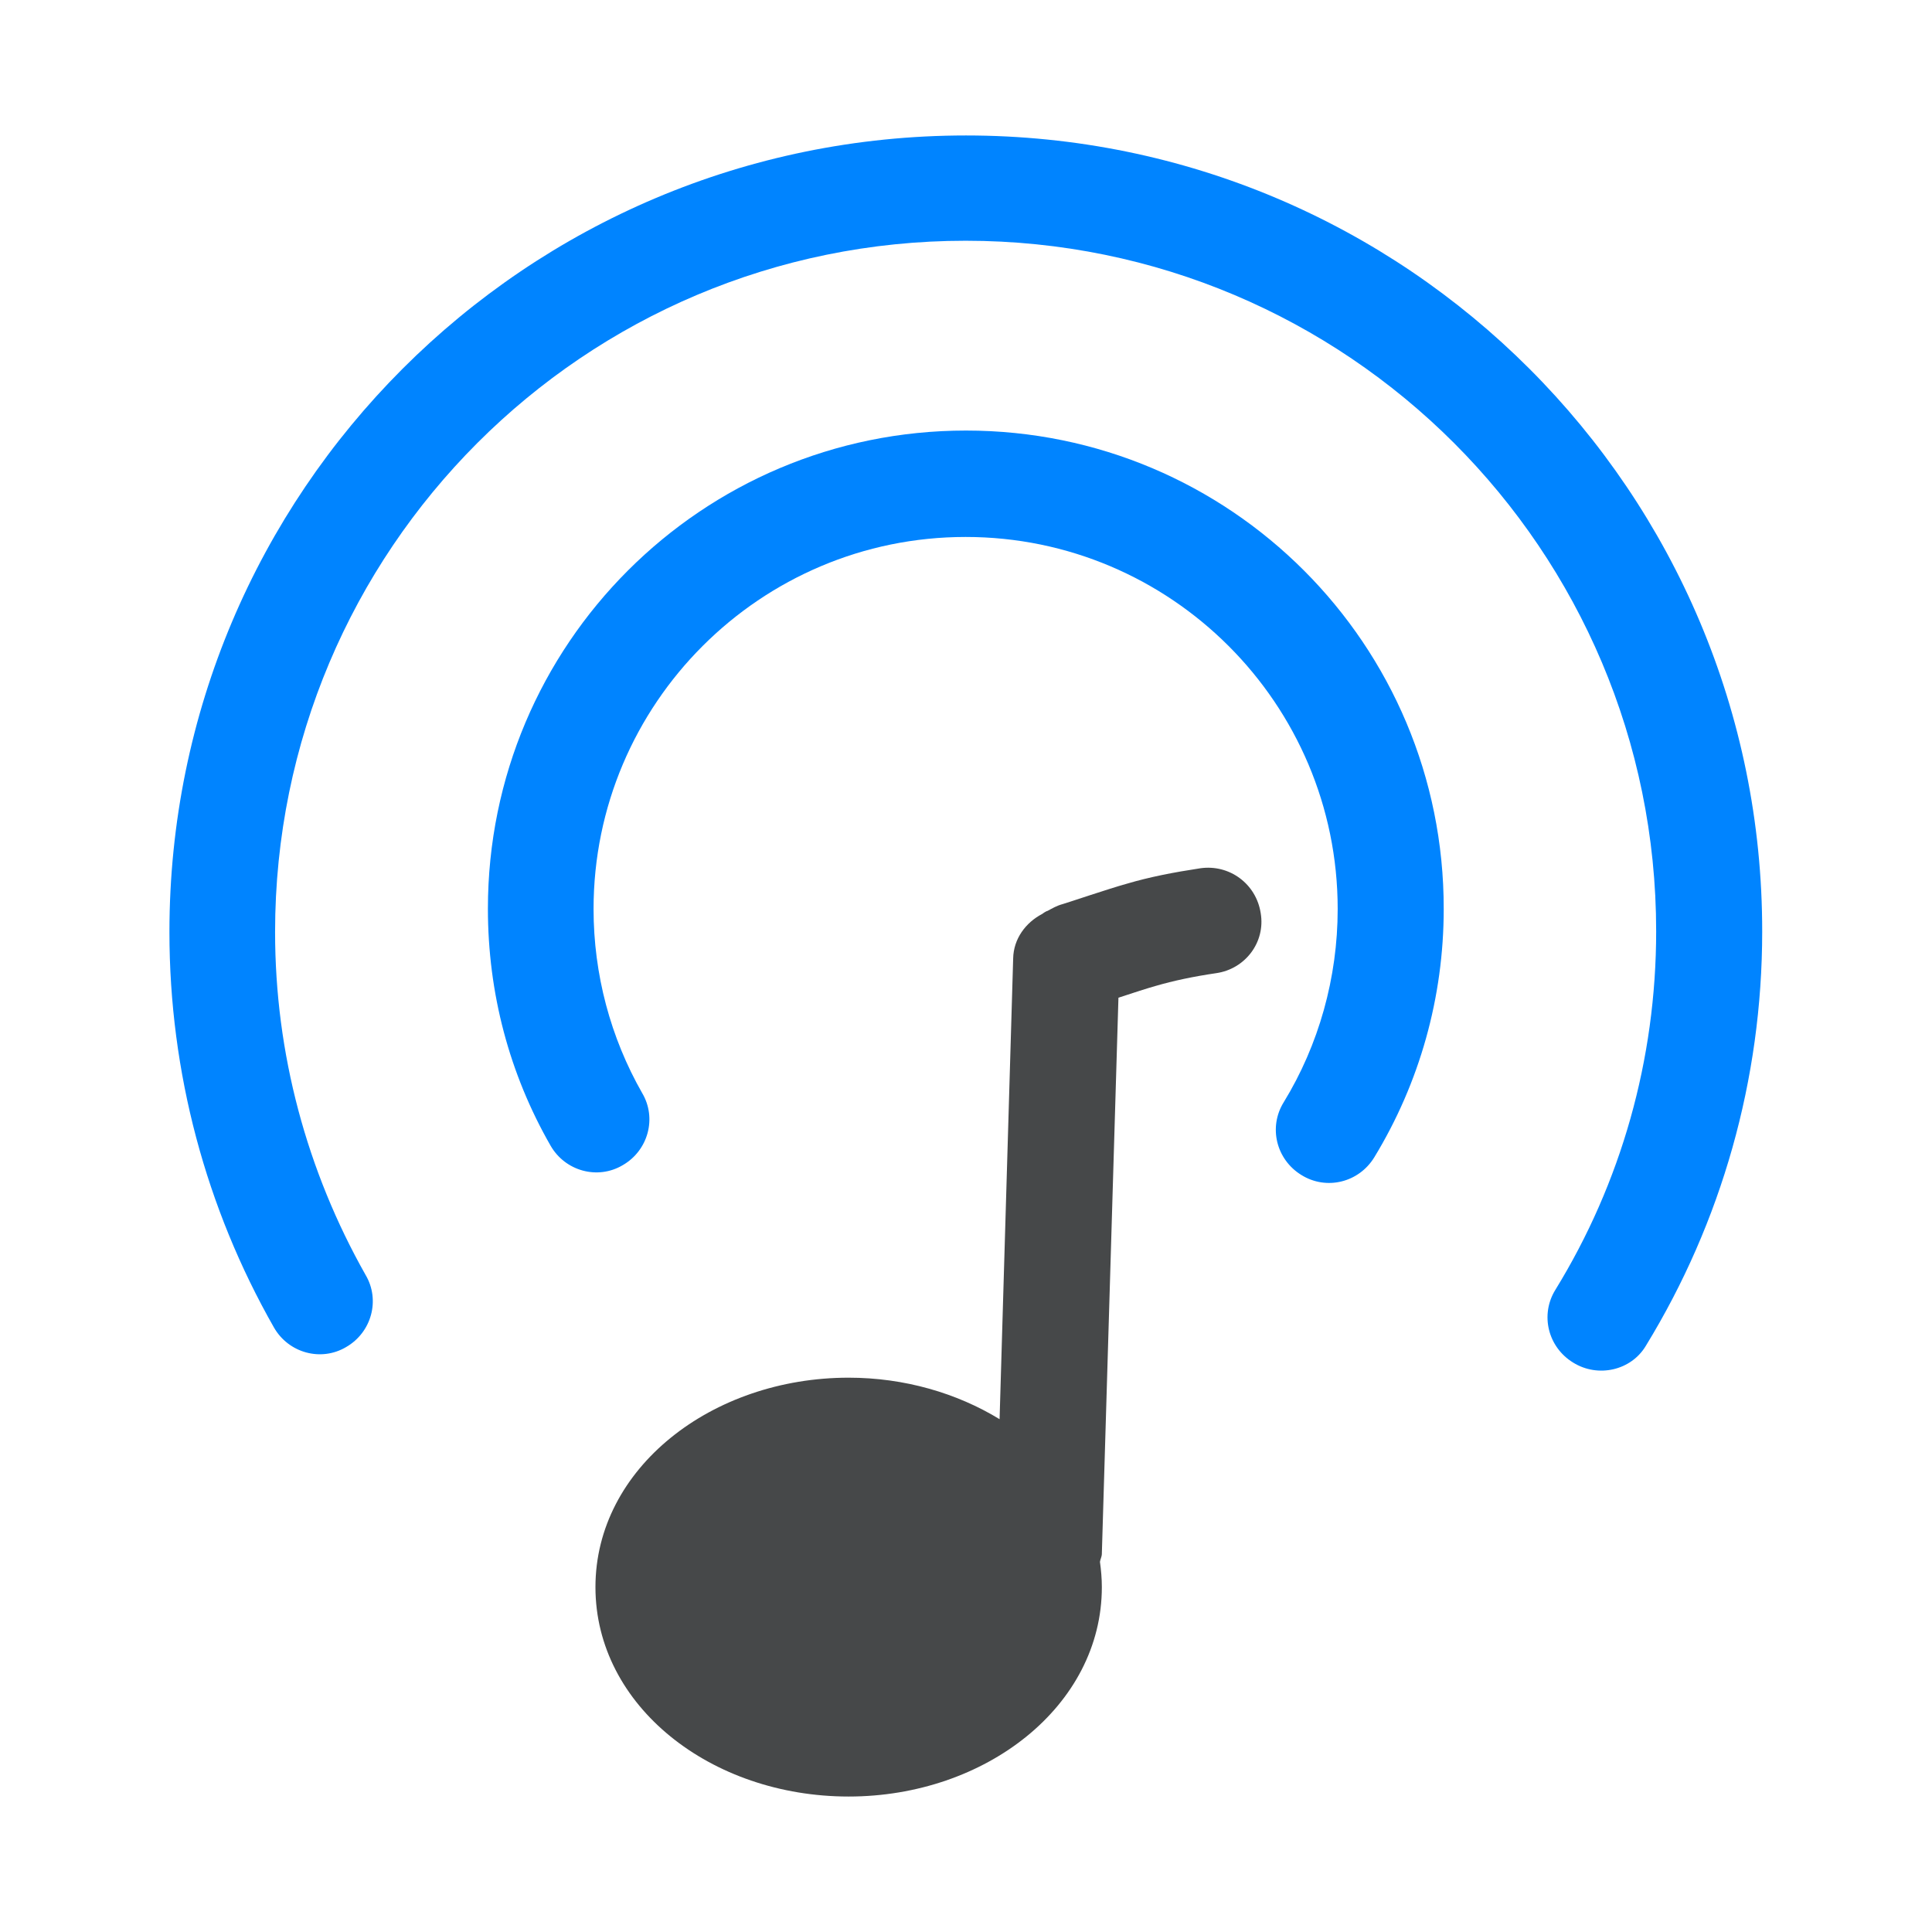 <?xml version="1.0" encoding="utf-8"?>
<!-- Generator: Adobe Illustrator 25.0.0, SVG Export Plug-In . SVG Version: 6.00 Build 0)  -->
<svg version="1.1" id="Layer_1" xmlns="http://www.w3.org/2000/svg" xmlns:xlink="http://www.w3.org/1999/xlink" x="0px" y="0px"
	 viewBox="0 0 512 512" style="enable-background:new 0 0 512 512;" xml:space="preserve">
<style type="text/css">
	.st0{fill:#0084FF;}
	.st1{fill:#464849;}
</style>
<g>
	<path class="st0" d="M256,114.1c-70,0-126.7,56.7-126.7,126.7c0,22.4,5.7,43.8,16.6,62.8c3.9,6.8,12.5,9.1,19.1,5.2
		c6.8-3.9,9.1-12.5,5.2-19.1c-8.4-14.7-12.9-31.5-12.9-48.8c0-54.4,44.2-98.6,98.6-98.6s98.6,44.2,98.6,98.6c0,18.2-5,36-14.3,51.2
		c-4.1,6.6-2,15.2,4.7,19.3c6.6,4.1,15.2,2,19.3-4.7c12-19.7,18.4-42.4,18.4-65.8C382.7,170.8,326,114.1,256,114.1z"/>
	<path class="st0" d="M256,35.9c-116.7,0-211.1,94.5-211.1,211.1c0,37.2,9.7,73.2,27.7,104.8c3.9,6.8,12.5,9.1,19.1,5.2
		c6.8-3.9,9.1-12.5,5.2-19.1c-15.6-27.6-24-58.7-24-90.9c0-101.3,81.9-183.2,183-183.2s183,81.9,183,183c0,34-9.3,66.7-26.7,95
		c-4.1,6.6-2,15.2,4.7,19.3c6.6,4.1,15.4,2.1,19.3-4.5c20-32.7,30.8-70.5,30.8-109.7C467.1,130.4,372.7,35.9,256,35.9z"/>
	<path class="st1" d="M318.1,230.1c-7.2,1.1-13.4,2.3-19.5,4.1c-4.7,1.3-15.6,5-17,5.4c-1.5,0.4-2.7,1.1-4,1.8
		c-0.1,0-0.2,0.1-0.3,0.1c-0.4,0.2-0.7,0.4-1.1,0.7c-4.4,2.3-7.6,6.6-7.7,11.8l-3.6,122.1c-11.3-6.9-25.2-11-40-11
		c-36.3,0-67.1,24-67.1,55.5s30.6,55.5,67.1,55.5c36.3,0,67.1-24,67.1-55.5c0-2.3-0.2-4.5-0.5-6.7c0.1-0.7,0.5-1.4,0.5-2.1
		l4.4-147.4c3.9-1.3,8-2.6,9.8-3.1c4.8-1.4,10-2.5,16.1-3.4c7.7-1.1,13.1-8.2,11.8-15.9C332.9,234.2,325.8,229,318.1,230.1z"/>
</g>
</svg>
